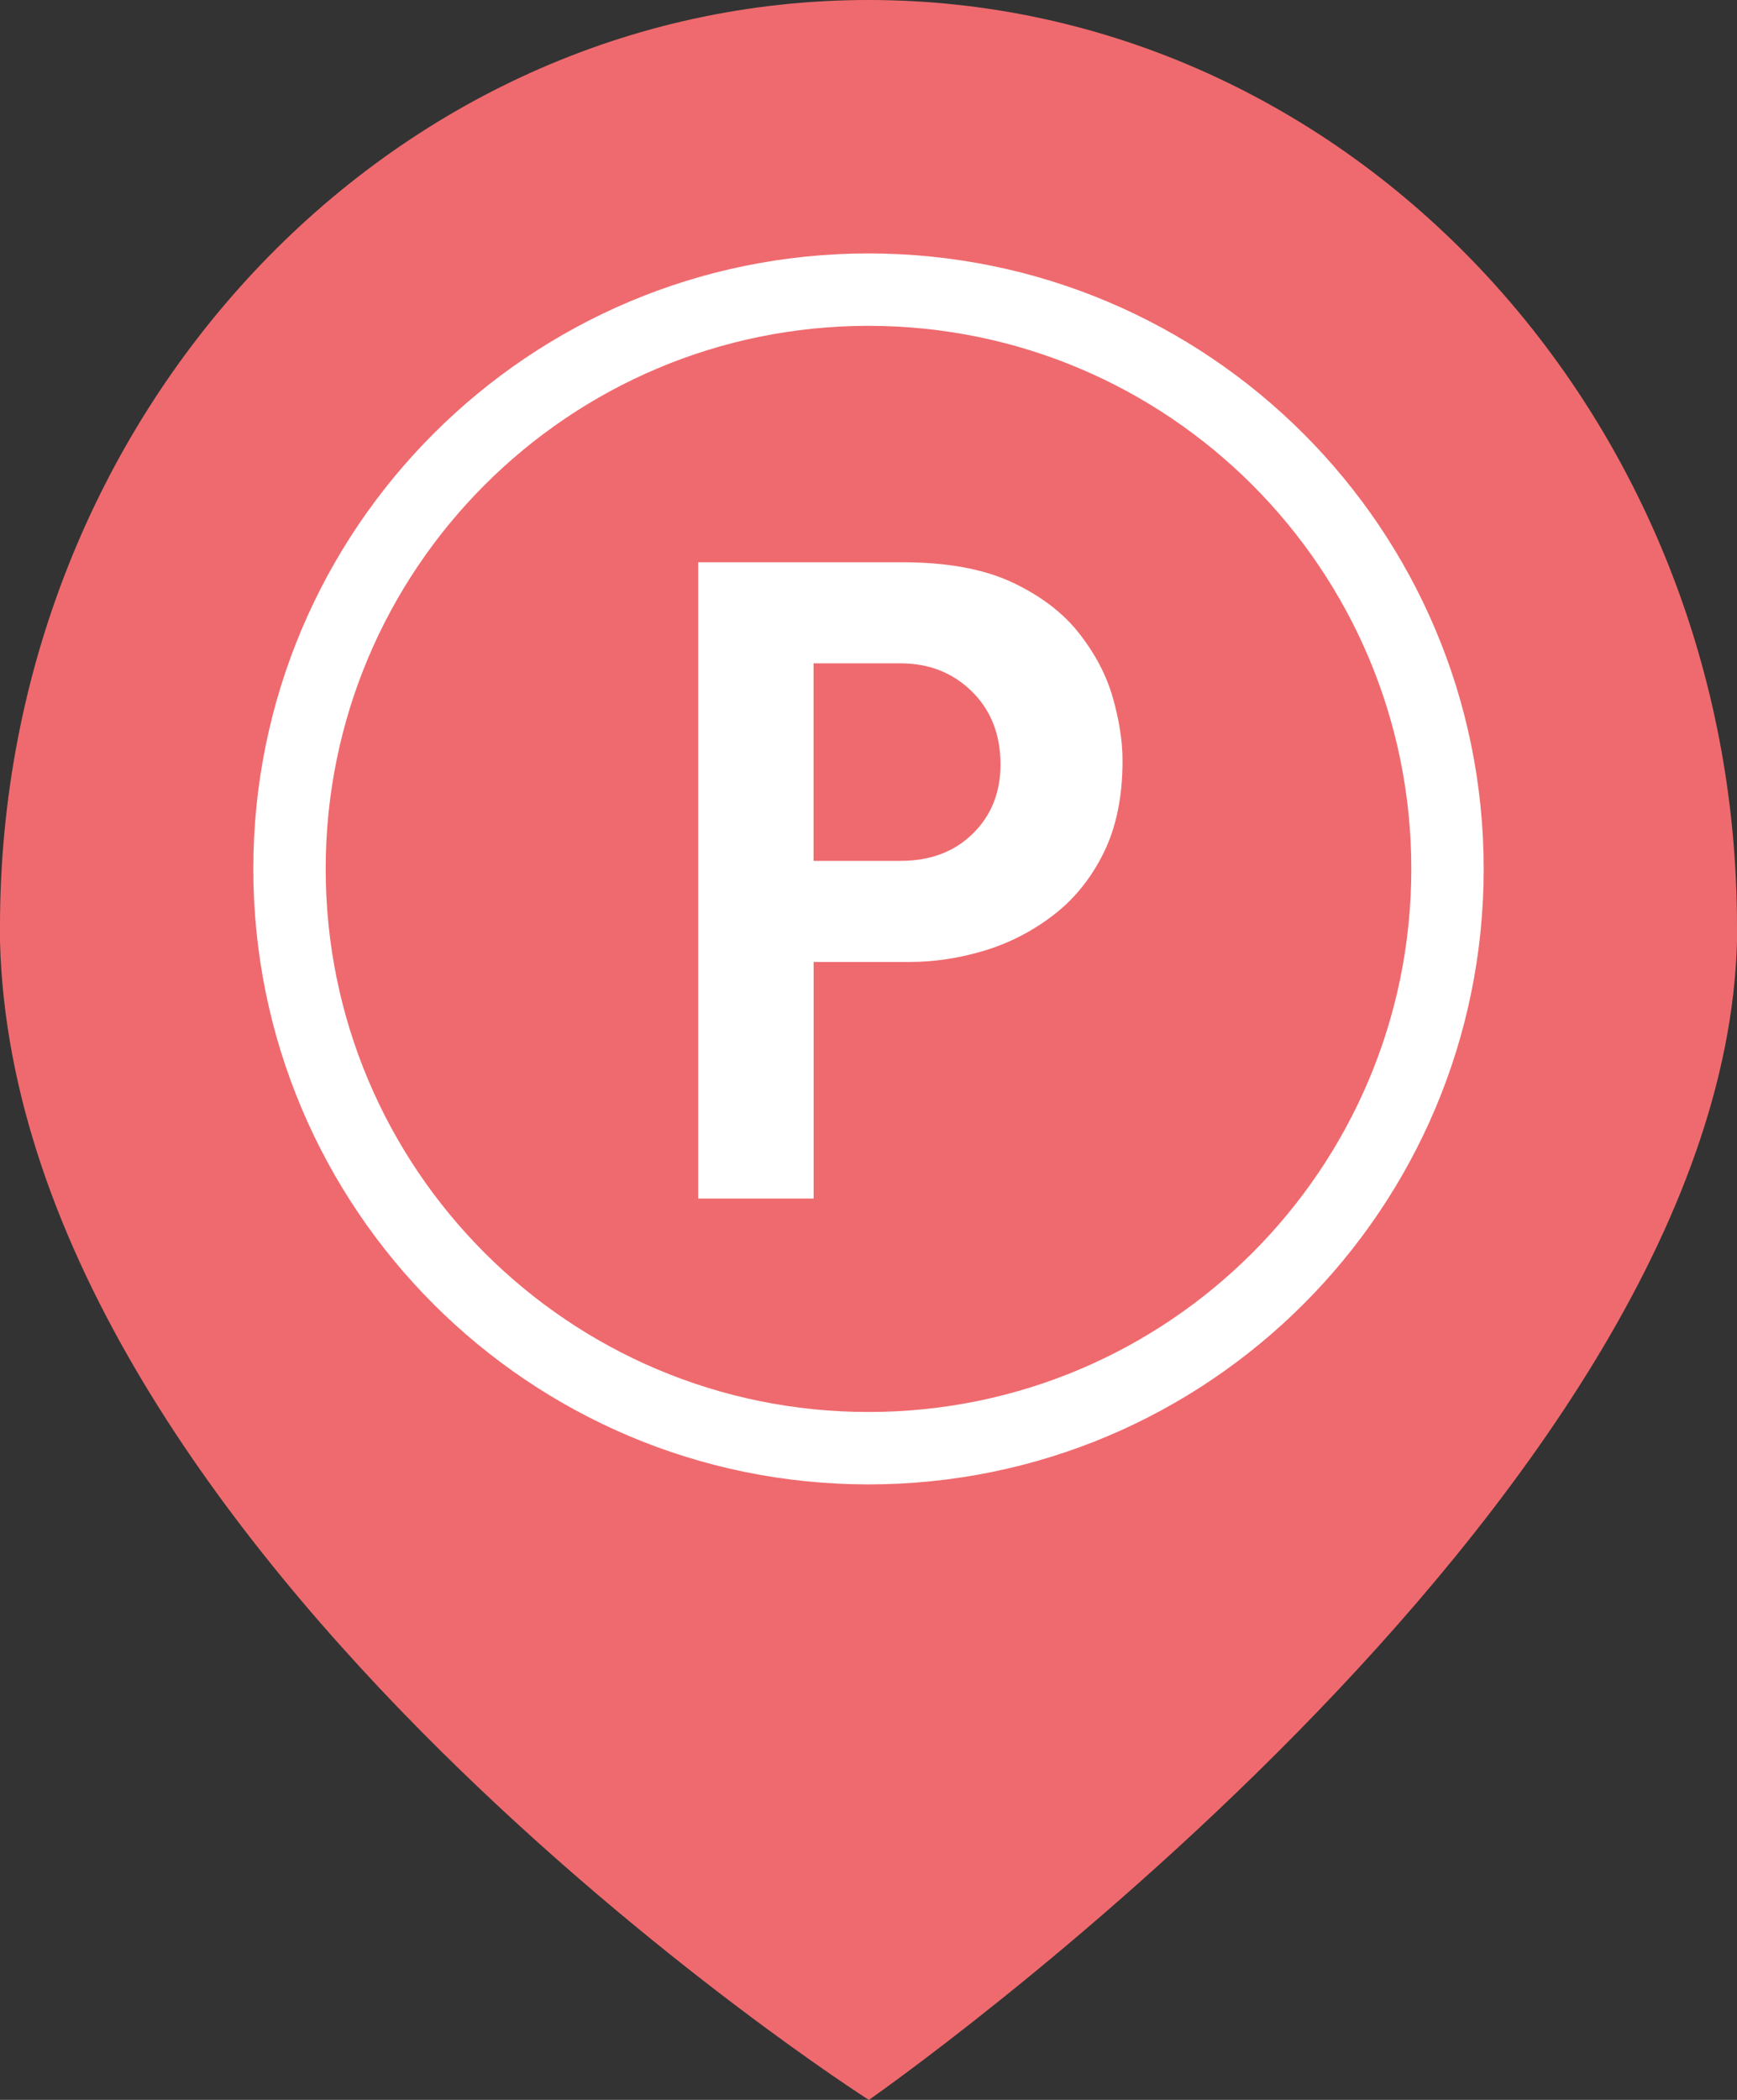 <svg width="24" height="29" viewBox="0 0 24 29" fill="none" xmlns="http://www.w3.org/2000/svg">
<rect x="0" y="0" width="24" height="29" fill="#333333" stroke="none"/>
<path fill-rule="evenodd" clip-rule="evenodd" d="M24 13C23.793 20.802 12.002 29.001 12.006 29C11.998 29.003 0.218 21.457 0 13V12.793C0 5.728 5.373 0 12 0C18.629 0 24 5.728 24 12.793V13Z" fill="#EF6A6E"/>
<path d="M12 20C16.418 20 20 16.418 20 12C20 7.582 16.418 4 12 4C7.582 4 4 7.582 4 12C4 16.418 7.582 20 12 20Z" stroke="white"/>
<path fill-rule="evenodd" clip-rule="evenodd" d="M9.647 16.552V7.765H12.467C13.081 7.765 13.587 7.857 13.982 8.041C14.377 8.226 14.686 8.461 14.91 8.746C15.134 9.032 15.29 9.33 15.378 9.642C15.466 9.954 15.51 10.242 15.51 10.505C15.51 10.997 15.425 11.418 15.253 11.77C15.081 12.121 14.851 12.409 14.561 12.633C14.271 12.857 13.953 13.021 13.607 13.127C13.258 13.232 12.915 13.285 12.571 13.285H11.242V16.552H9.647V16.552ZM11.241 11.889H12.44C12.853 11.889 13.187 11.764 13.442 11.512C13.696 11.263 13.824 10.944 13.824 10.558C13.824 10.145 13.692 9.809 13.429 9.55C13.165 9.29 12.836 9.161 12.44 9.161H11.241V11.889Z" fill="white"/>
</svg>
